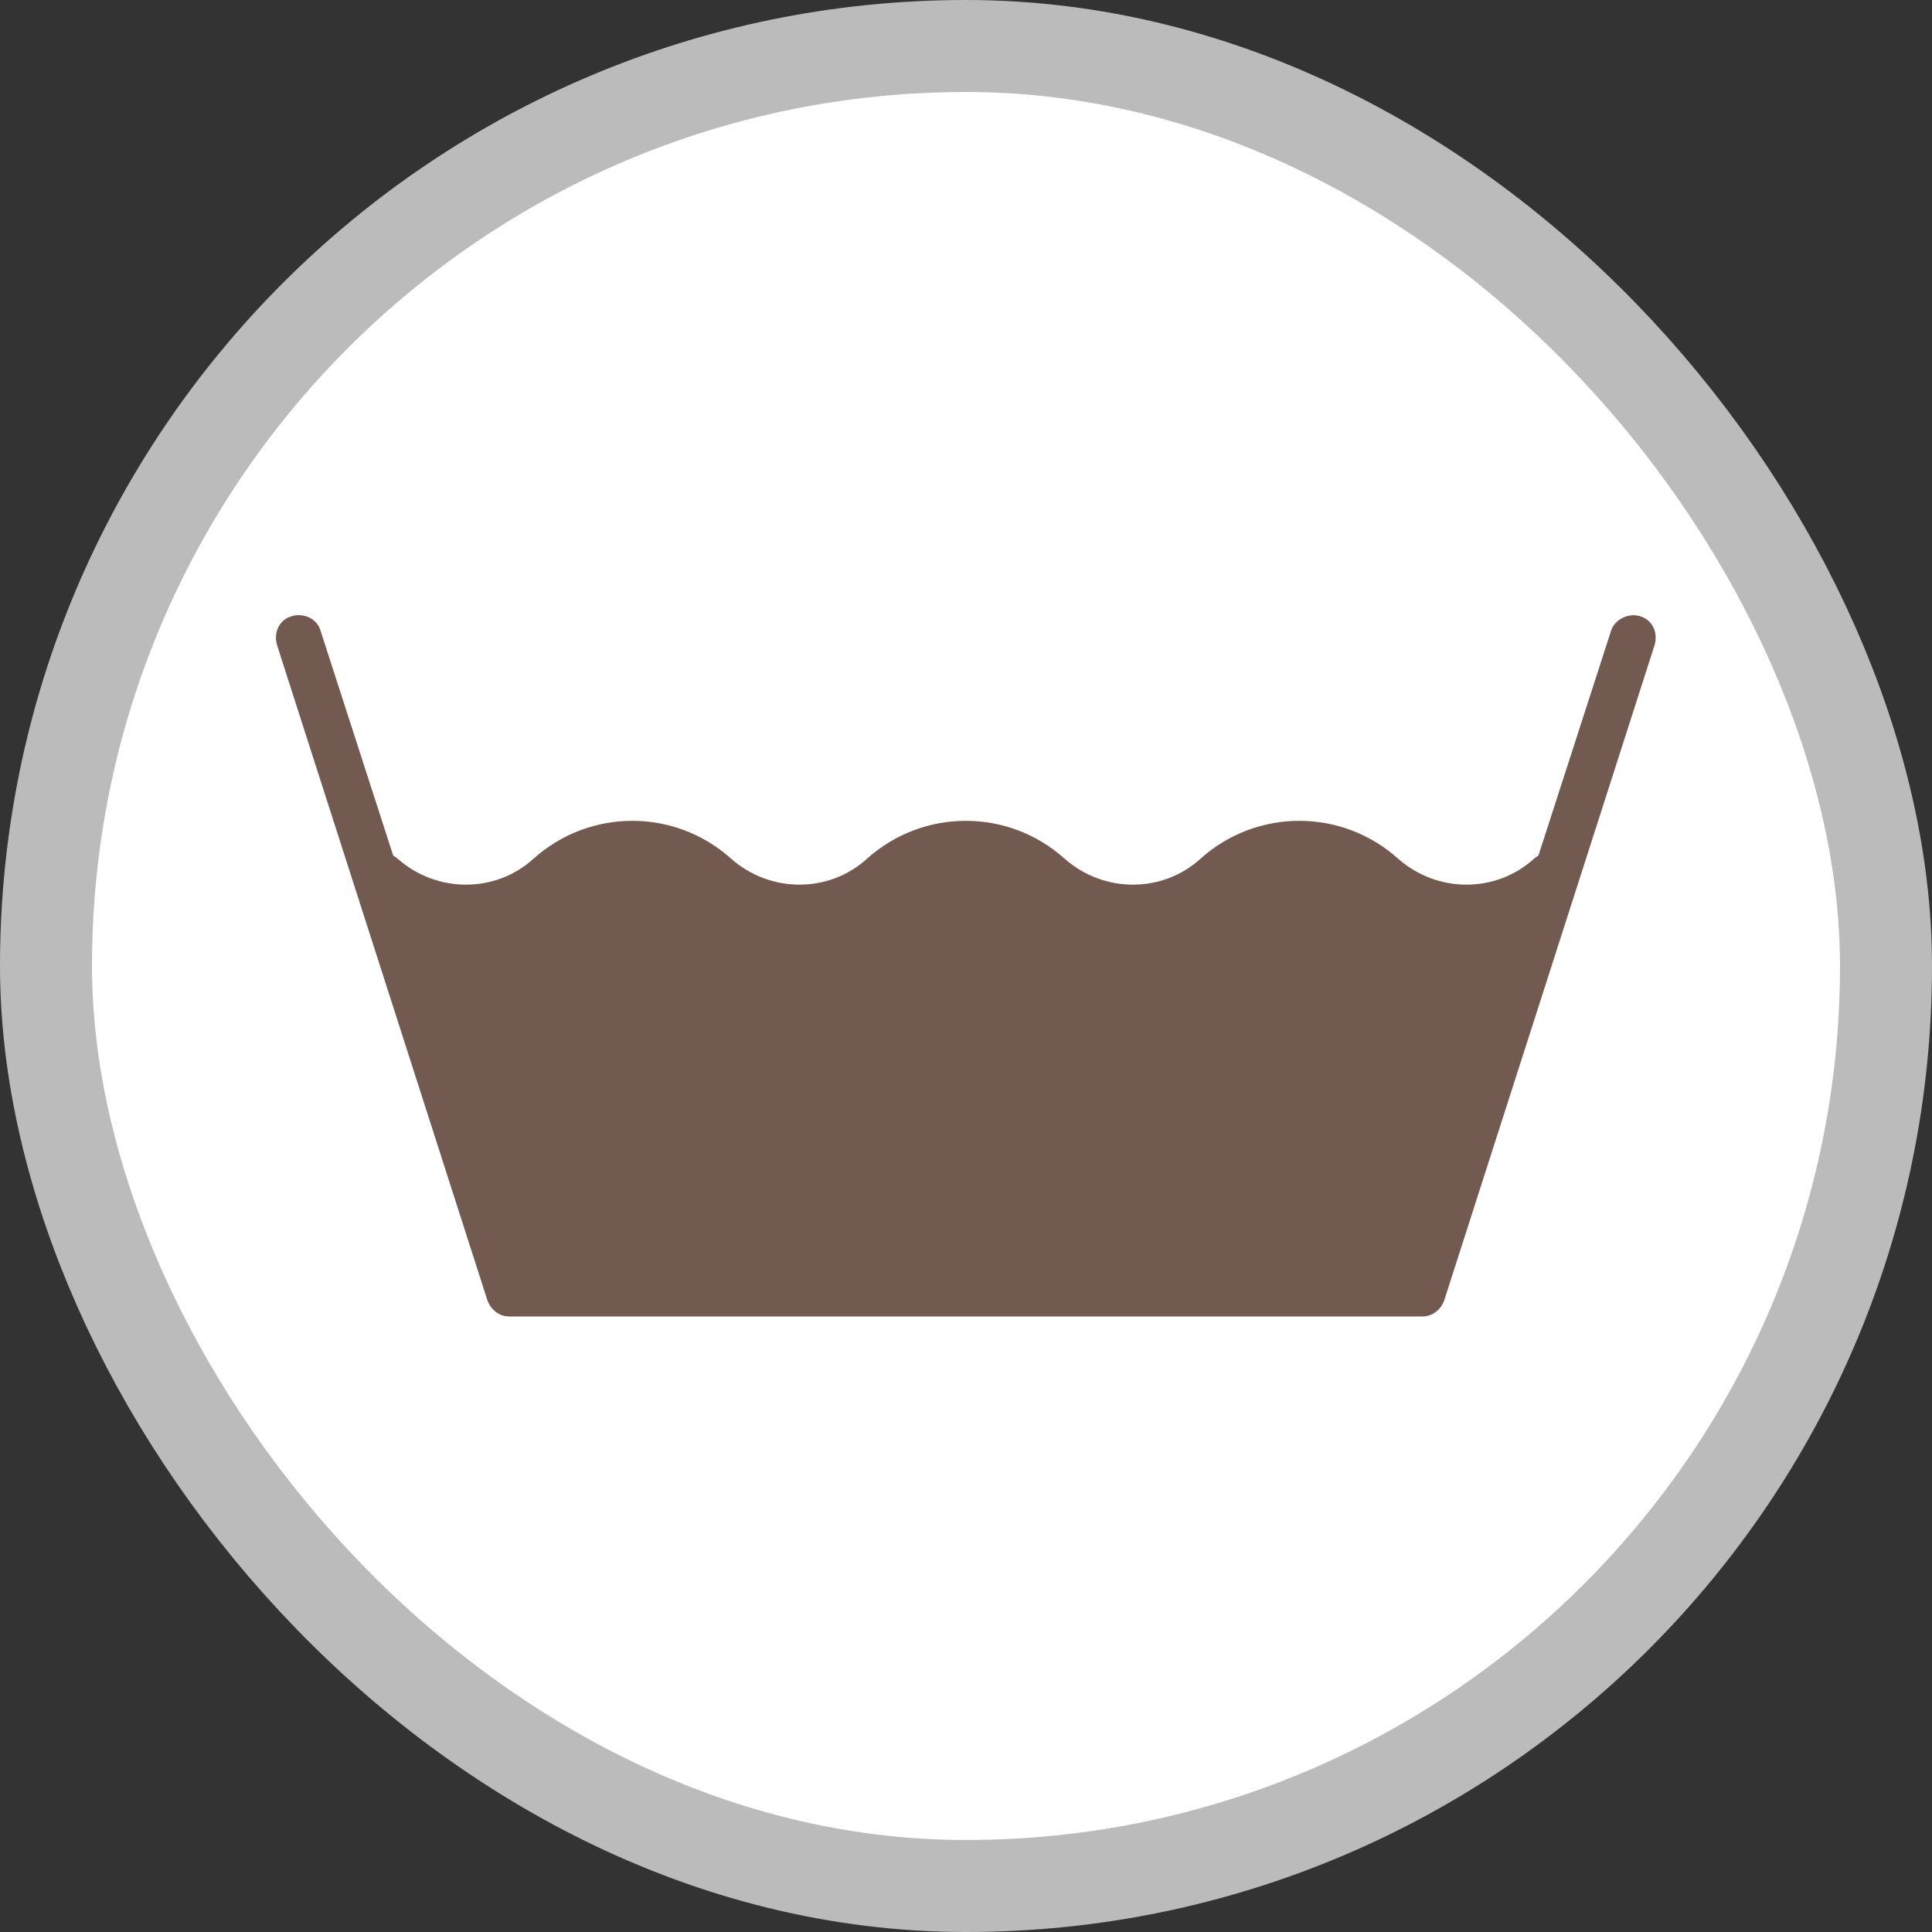 <?xml version="1.0" encoding="UTF-8"?>
<svg width="21" height="21" version="1.1" viewBox="0 0 21 21" xmlns="http://www.w3.org/2000/svg">
 <rect x="0" y="0" width="21" height="21" fill="#333333" stroke="none"/>
 <rect width="21" height="21" fill="none"/>
 <rect x="1" y="1" width="19" height="19" rx="9.5" ry="9.5" fill="#bbb" stroke="#bbb" stroke-linejoin="round" stroke-width="2"/>
 <rect x="1" y="1" width="19" height="19" rx="9.5" ry="9.5" fill="#fff"/>
 <g transform="matrix(.125 0 0 .125 1.123 1.122)" fill="#725a50">
  <path d="m134.9 47.1-18.3 57c-0.3 0.8-1 1.4-1.9 1.4h-79.4c-0.9 0-1.6-0.6-1.9-1.4l-18.3-57c-0.3-1.1 0.2-2.2 1.3-2.5 1-0.3 2.2 0.2 2.5 1.3l6.3 19.5c0.1 0.1 0.3 0.2 0.4 0.3 3.4 3 8.5 3 11.8 0 4.9-4.4 12.3-4.4 17.2 0 3.4 3 8.5 3 11.8 0 4.9-4.4 12.3-4.4 17.2 0 3.4 3 8.5 3 11.8 0 4.9-4.4 12.3-4.4 17.2 0 3.4 3 8.5 3 11.8 0 0.1-0.1 0.3-0.2 0.4-0.3l6.3-19.5c0.3-1 1.5-1.6 2.5-1.3 1.1 0.3 1.6 1.4 1.3 2.5z" fill="#725a50"/>
 </g>
</svg>

